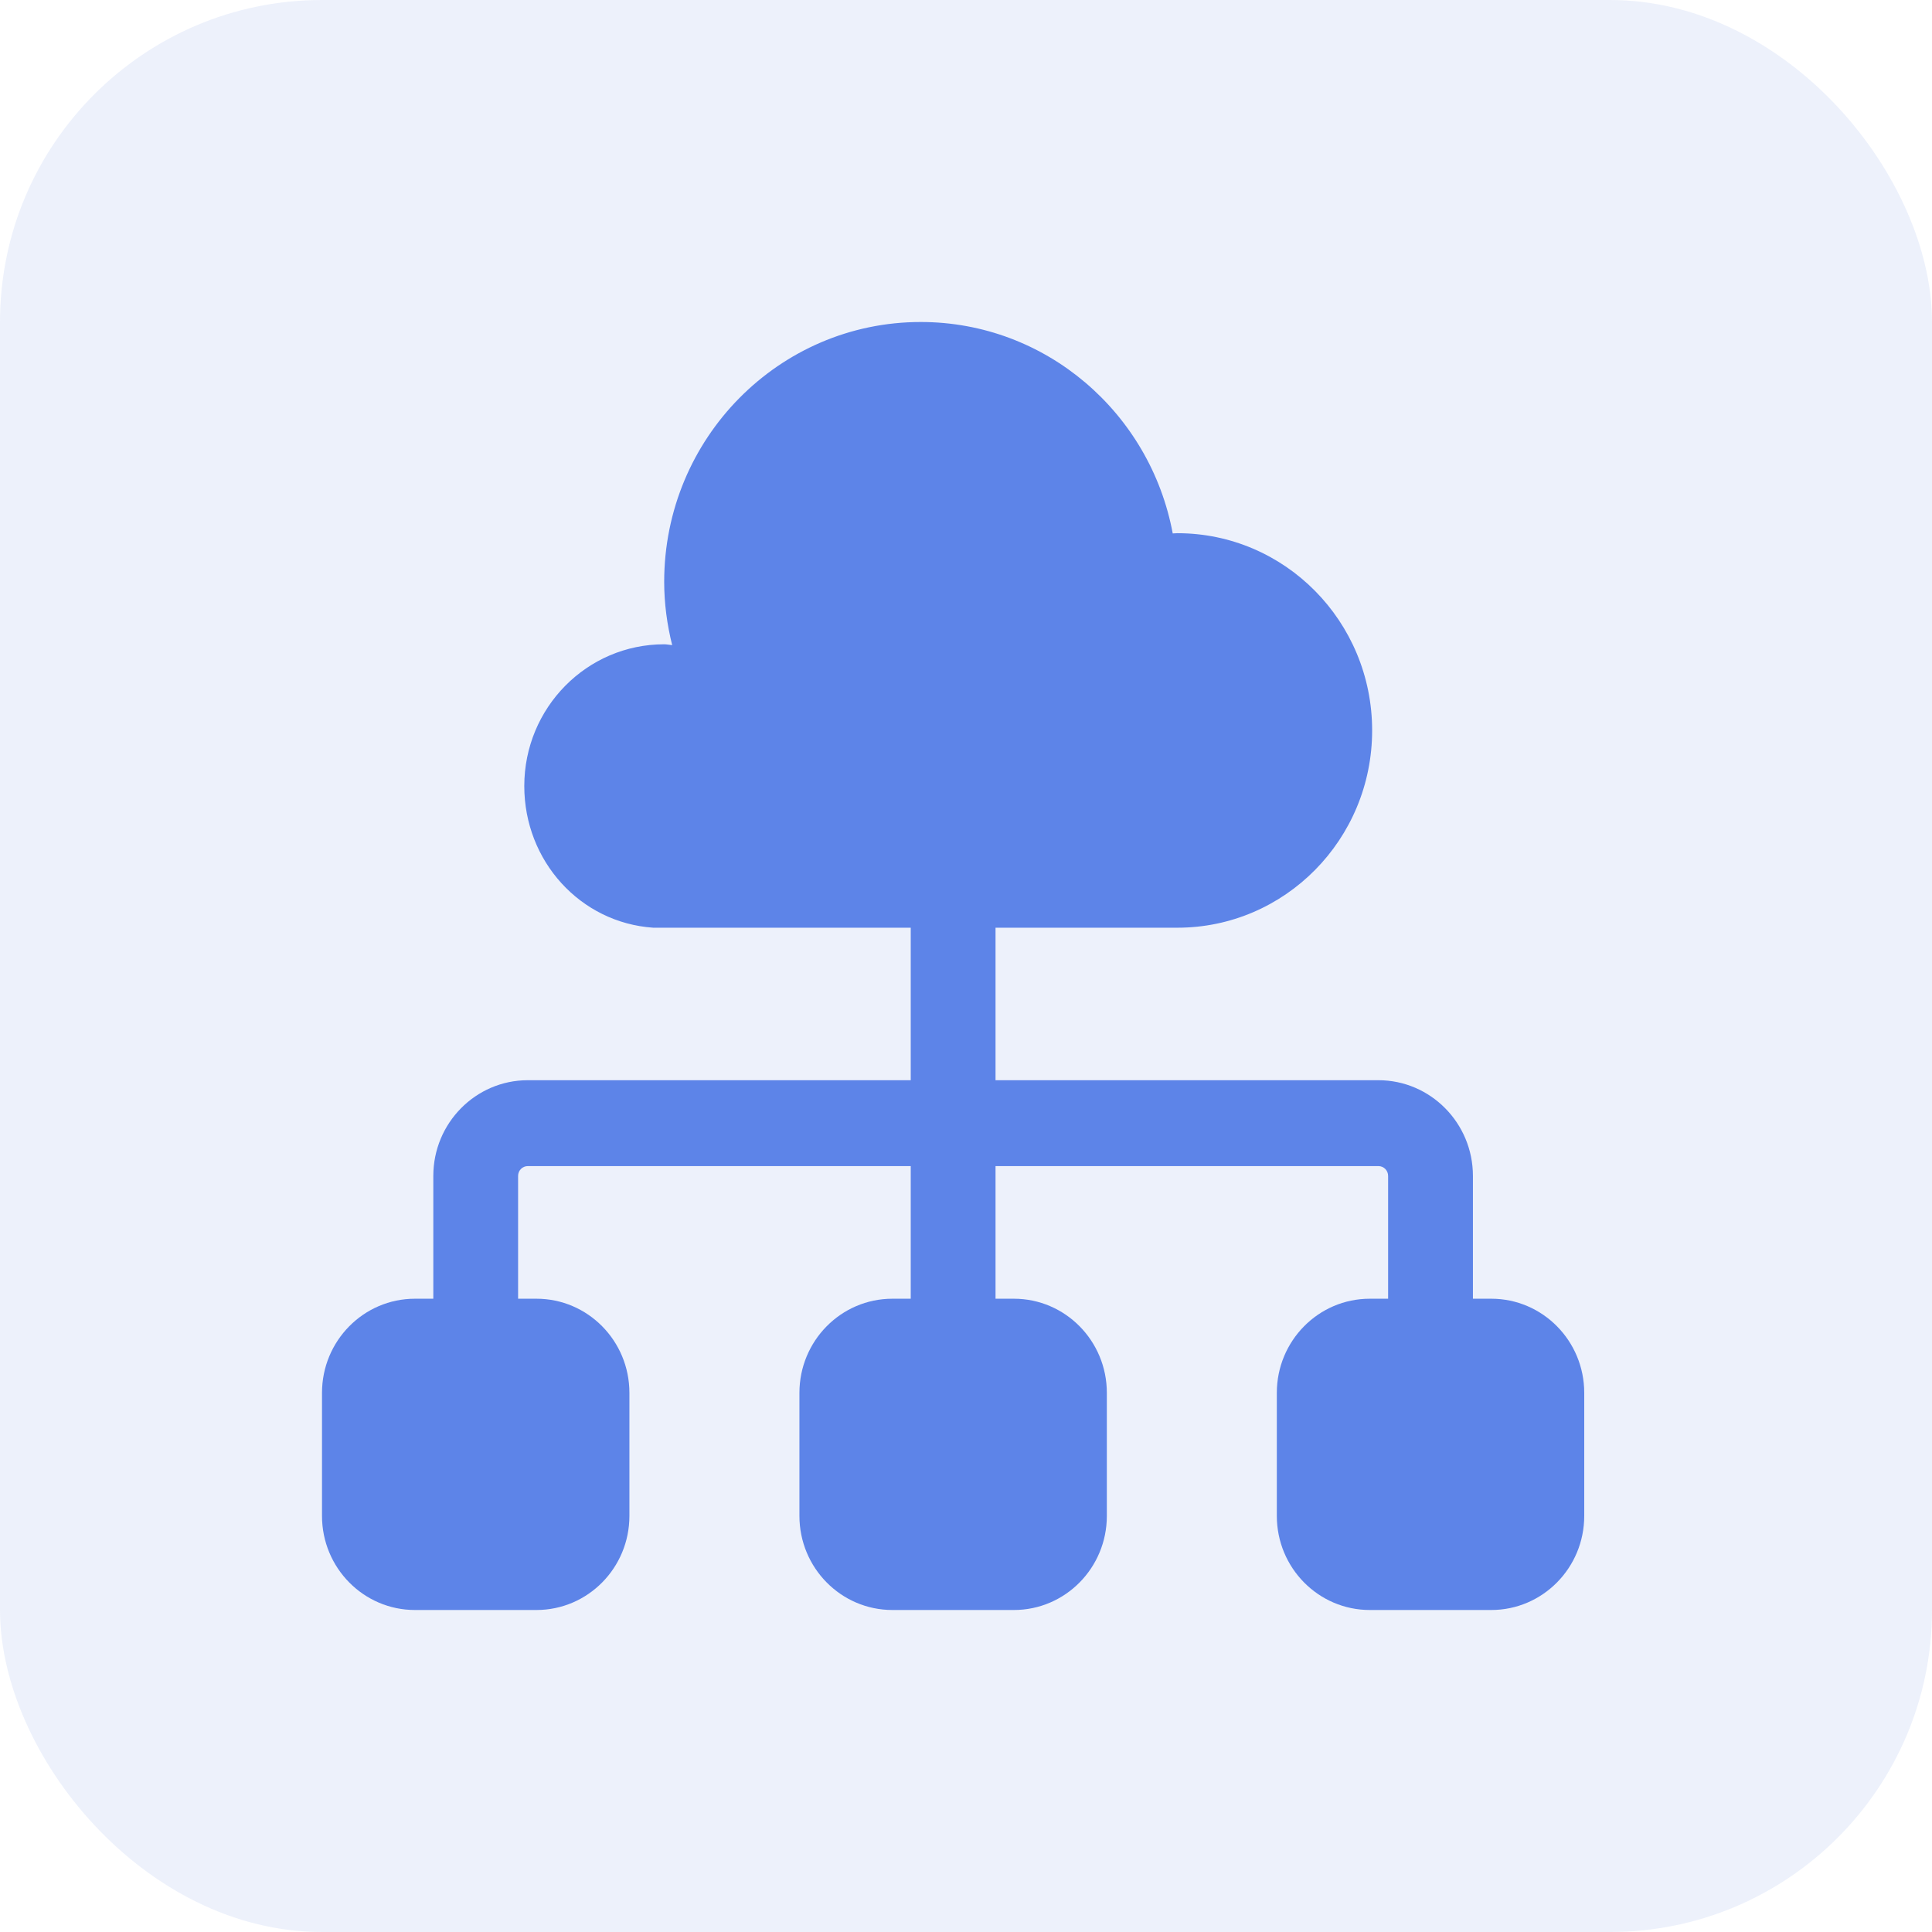 <svg width="60" height="60" viewBox="0 0 60 60" fill="none" xmlns="http://www.w3.org/2000/svg">
    <rect width="60" height="60" rx="10" fill="#4770D9" fill-opacity="0.1"/>
    <path d="M46.313 40.333H45.743V36.518C45.743 34.88 44.426 33.547 42.808 33.547H30.917V28.811H36.563C39.905 28.811 42.613 26.067 42.613 22.684C42.613 19.3 39.905 16.559 36.563 16.559C36.515 16.559 36.468 16.564 36.42 16.566C35.724 12.829 32.487 10 28.594 10C24.196 10 20.627 13.611 20.627 18.068C20.627 18.748 20.718 19.405 20.875 20.035C20.791 20.029 20.712 20.009 20.627 20.009C18.226 20.009 16.282 21.979 16.282 24.411C16.282 26.741 18.023 28.657 20.287 28.811H28.284V33.547H16.391C14.772 33.547 13.457 34.88 13.457 36.518V40.333H12.887C11.292 40.333 10 41.642 10 43.257V47.077C10 48.691 11.292 50 12.887 50H16.66C18.255 50 19.547 48.691 19.547 47.077V43.257C19.547 41.642 18.255 40.333 16.66 40.333H16.09V36.518C16.09 36.35 16.225 36.214 16.391 36.214H28.284V40.333H27.714C26.119 40.333 24.827 41.642 24.827 43.257V47.077C24.827 48.691 26.119 50 27.714 50H31.487C33.082 50 34.374 48.691 34.374 47.077V43.257C34.374 41.642 33.082 40.333 31.487 40.333H30.917V36.214H42.808C42.975 36.214 43.109 36.35 43.109 36.518V40.333H42.54C40.945 40.333 39.653 41.642 39.653 43.257V47.077C39.653 48.691 40.945 50 42.54 50H46.313C47.907 50 49.2 48.691 49.2 47.077V43.257C49.2 41.642 47.907 40.333 46.313 40.333Z" fill="#5D84E8"/>
</svg>
